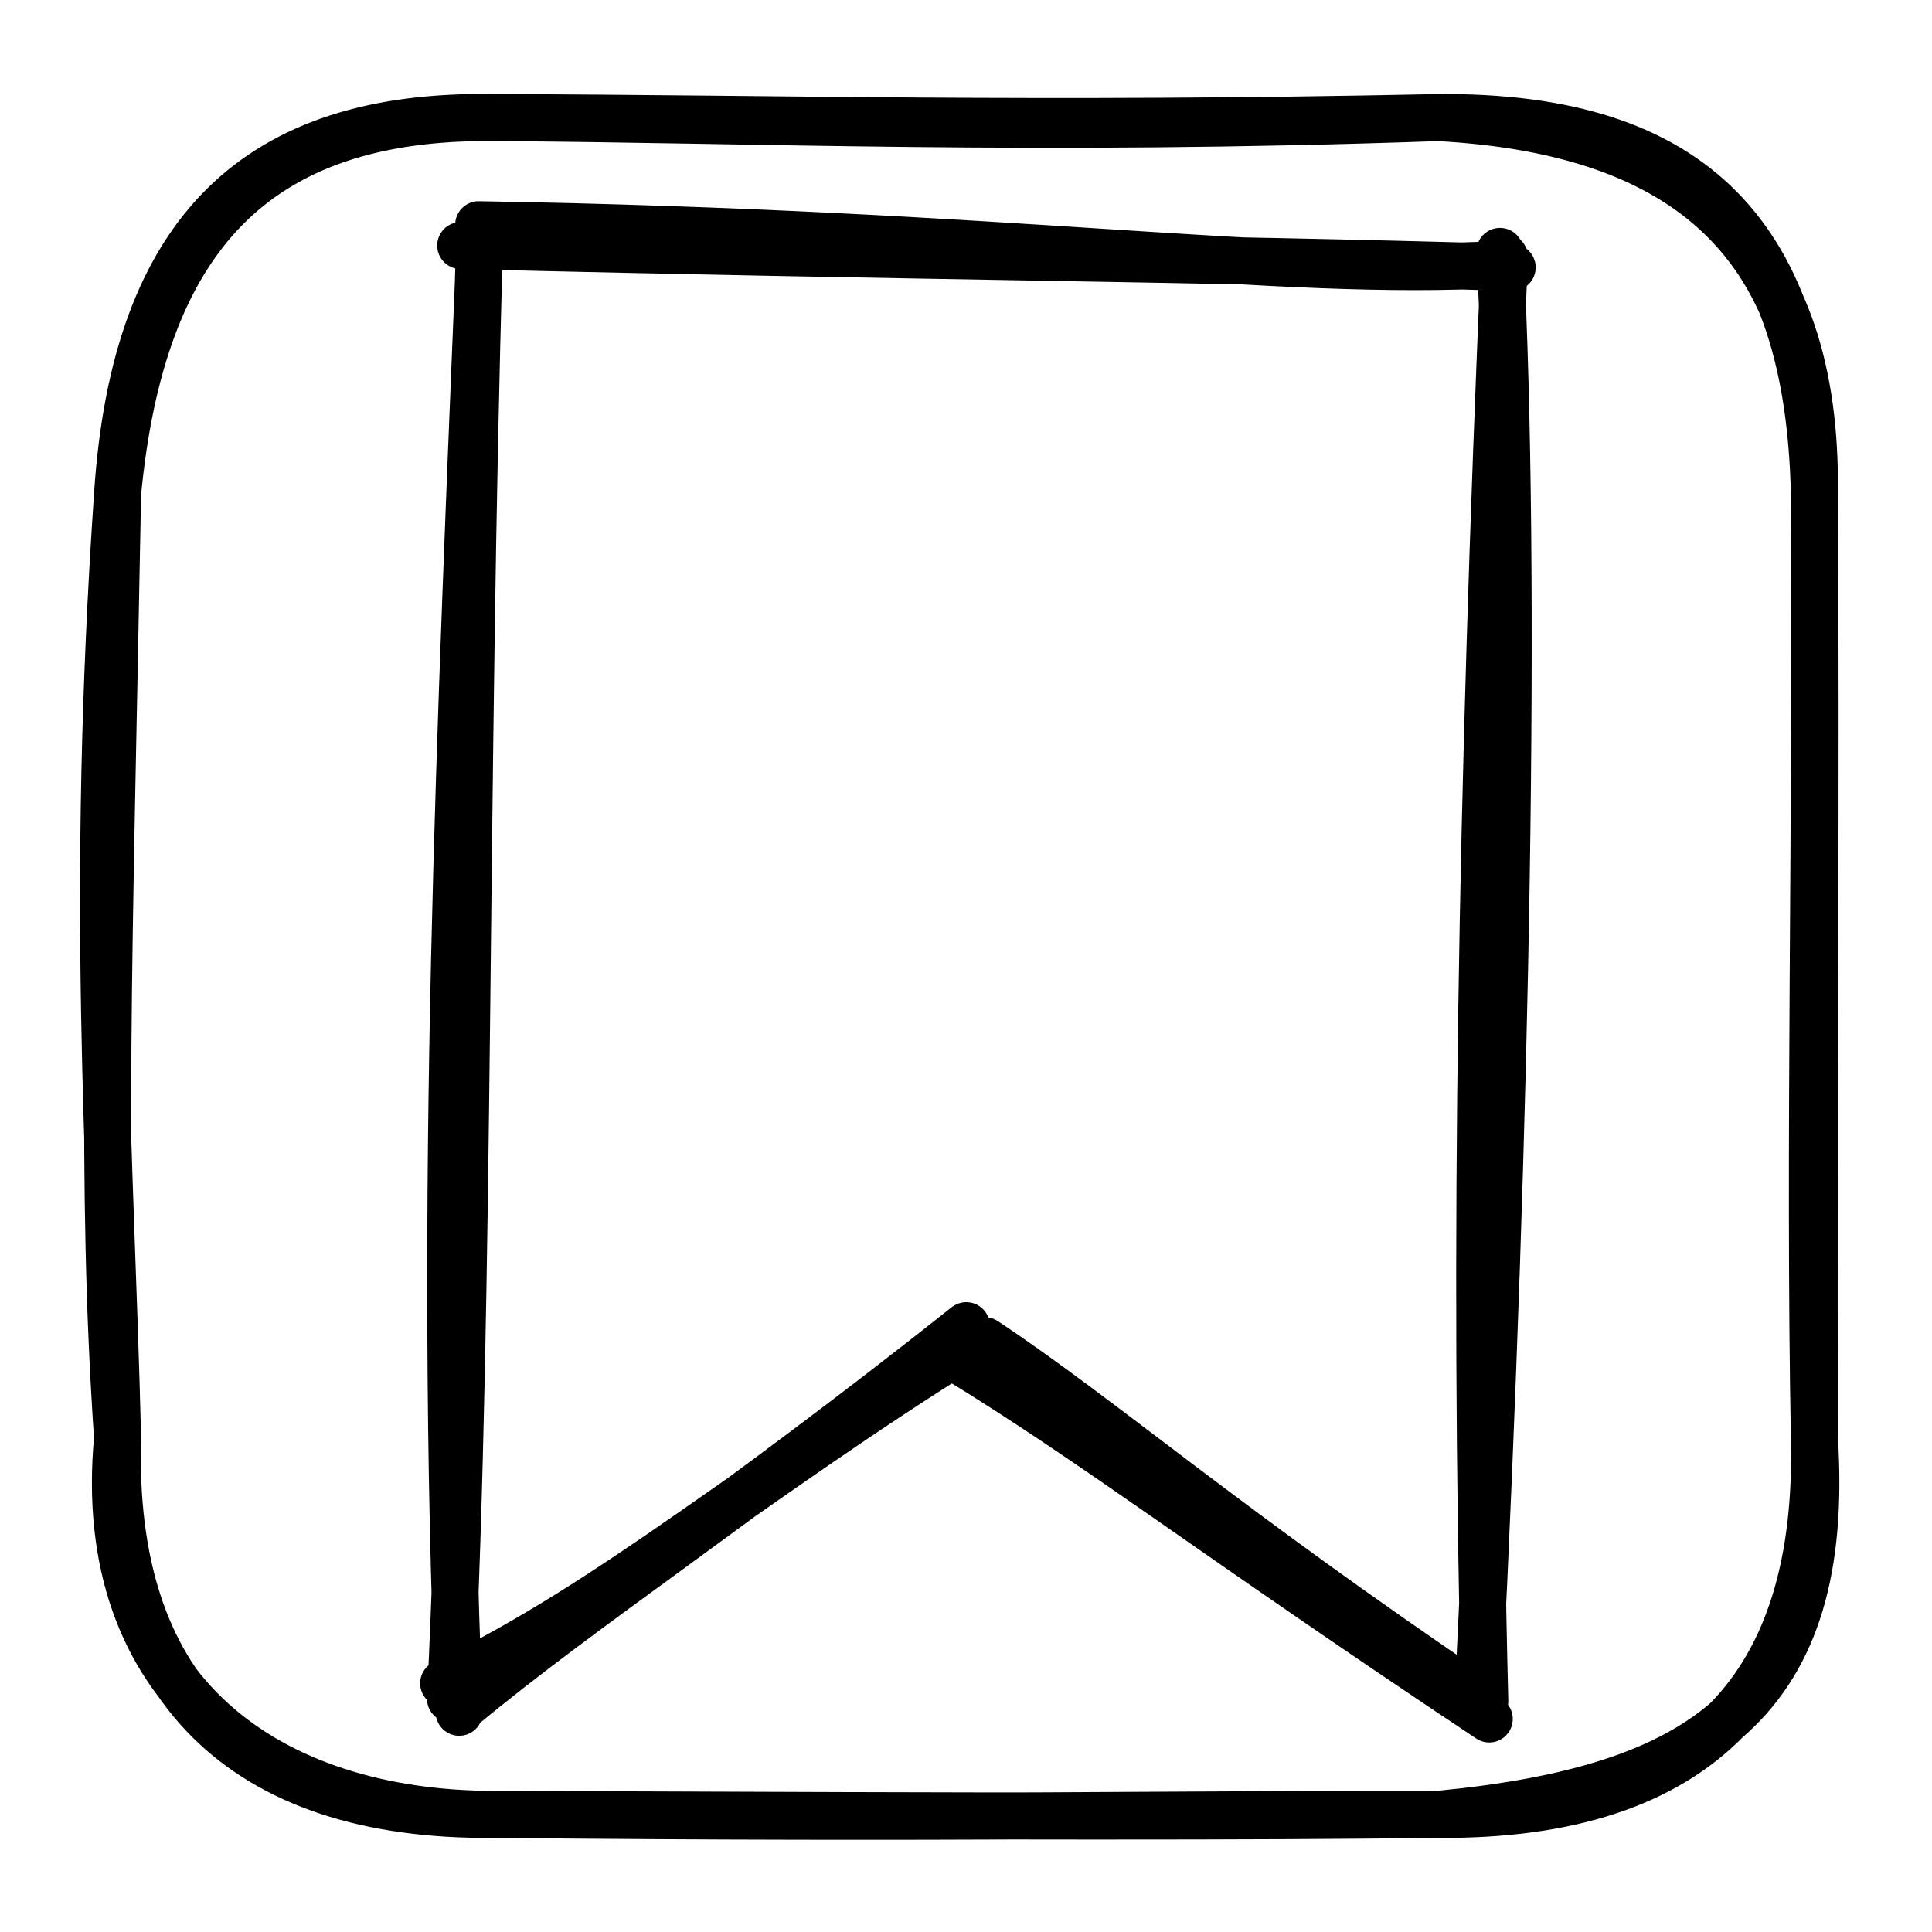 <svg version="1.1" xmlns="http://www.w3.org/2000/svg" viewBox="0 0 164.324 164.324" width="164.324" height="164.324">
  <!-- svg-source:excalidraw -->
  
  <defs>
    <style class="style-fonts">
      @font-face {
        font-family: "Virgil";
        src: url("https://file%2B.vscode-resource.vscode-cdn.net/Users/teresa/.vscode/extensions/pomdtr.excalidraw-editor-3.5.1/public//dist/excalidraw-assets/Virgil.woff2");
      }
      @font-face {
        font-family: "Cascadia";
        src: url("https://file%2B.vscode-resource.vscode-cdn.net/Users/teresa/.vscode/extensions/pomdtr.excalidraw-editor-3.5.1/public//dist/excalidraw-assets/Cascadia.woff2");
      }
    </style>
  </defs>
  <g stroke-linecap="round" transform="translate(10 10) rotate(0 72.162 72.162)"><path d="M32 0 M32 0 C54.13 0.13, 78.06 1.21, 112.32 0 M32 0 C56.43 0.07, 78 0.72, 112.32 0 M112.32 0 C134.03 -0.18, 143.83 10.03, 144.32 32 M112.32 0 C133.62 1.15, 144.6 10.89, 144.32 32 M144.32 32 C144.49 56.55, 144.24 80.61, 144.32 112.32 M144.32 32 C144.51 59.66, 143.86 87.59, 144.32 112.32 M144.32 112.32 C144.83 133.29, 134.72 144.48, 112.32 144.32 M144.32 112.32 C145.75 134.62, 134.95 142.15, 112.32 144.32 M112.32 144.32 C96.42 144.52, 77.13 144.5, 32 144.32 M112.32 144.32 C90.97 144.27, 70.36 144.71, 32 144.32 M32 144.32 C10.5 144.52, -0.6 133.34, 0 112.32 M32 144.32 C12.76 144.3, -2.01 133.71, 0 112.32 M0 112.32 C-0.57 88.53, -2.37 66.62, 0 32 M0 112.32 C-1.46 90.82, -0.73 71.69, 0 32 M0 32 C1.49 9.6, 11.88 -0.34, 32 0 M0 32 C2.07 10.21, 11.71 -0.2, 32 0" stroke="#000000" stroke-width="4" fill="none"></path></g><g stroke-linecap="round"><g transform="translate(38.946 144.694) rotate(0 44.228 -62.039)"><path d="M-1.21 -1.52 C13.4 -8.57, 24.84 -18.72, 43.52 -30.34 M0.3 0.56 C10.94 -8.28, 23.6 -16.35, 43.24 -31.94 M42.03 -29.37 C54.65 -21.66, 63.48 -14.62, 87.72 1.51 M44.82 -30.66 C54.84 -24, 65.24 -14.83, 86.77 -0.3 M86.83 -1.42 C89.24 -49.72, 90.05 -96.04, 88.63 -123.31 M87.34 -0.01 C86.37 -38.6, 87.08 -77.71, 89.01 -122.84 M88.69 -122.21 C69.81 -121.14, 47.08 -124.83, 1.77 -125.58 M89.67 -121.95 C63.15 -122.74, 38.35 -122.87, 0.24 -123.81 M1.9 -124.61 C0.26 -83.81, -1.69 -42.96, 0.11 0.94 M1.83 -123.84 C0.5 -78.31, 1.07 -34.72, -0.63 -0.21" stroke="#000000" stroke-width="4" fill="none"></path></g></g><mask></mask></svg>
